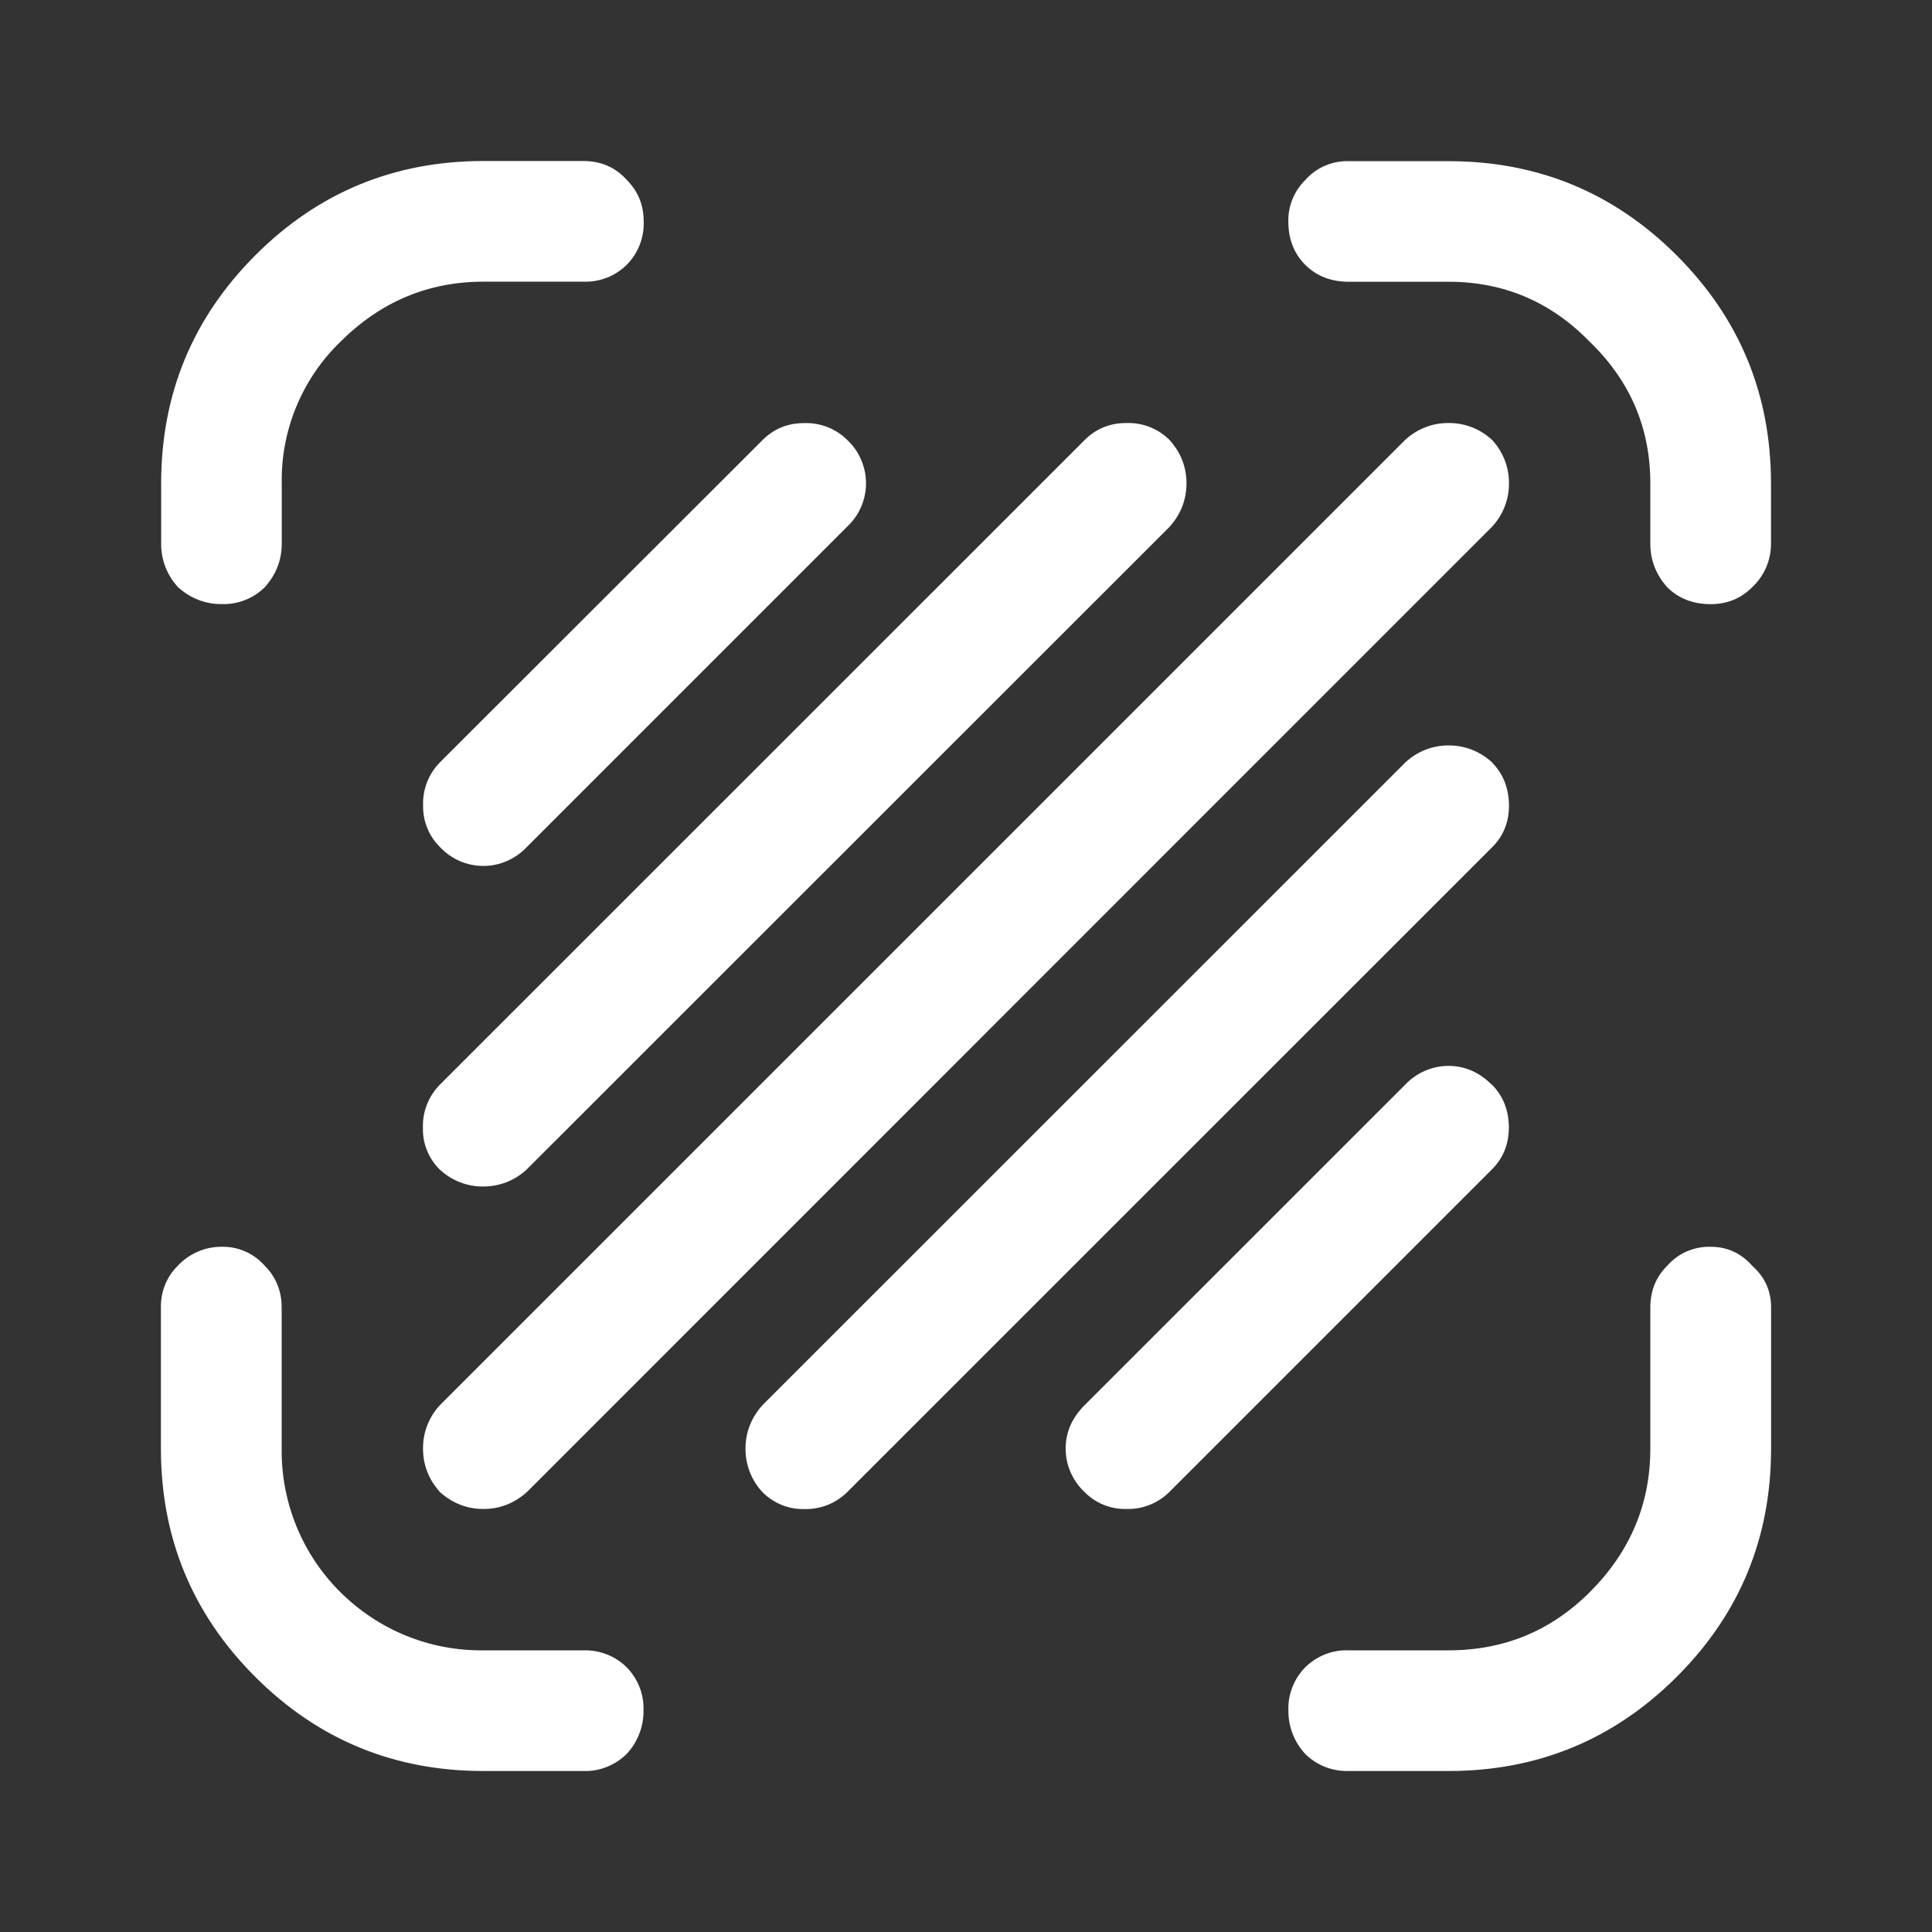 <svg width="24" height="24" viewBox="0 0 24 24" fill="none" xmlns="http://www.w3.org/2000/svg">
<rect x="0" y="0" width="24" height="24" fill="#333333" stroke="none"/>
<path d="M16.004 2.75C16.004 2.969 16.074 3.149 16.214 3.29C16.355 3.43 16.535 3.5 16.754 3.5H17.995C18.682 3.5 19.267 3.75 19.752 4.249C20.252 4.734 20.501 5.318 20.501 6.006V6.755C20.501 6.958 20.571 7.138 20.711 7.295C20.852 7.435 21.032 7.505 21.251 7.505C21.454 7.505 21.626 7.435 21.766 7.295C21.84 7.226 21.899 7.142 21.939 7.05C21.979 6.958 22 6.857 22 6.756V6.007C22 4.898 21.61 3.954 20.829 3.173C20.049 2.393 19.103 2.002 17.995 2.002H16.754C16.652 1.999 16.551 2.019 16.458 2.059C16.365 2.099 16.282 2.16 16.214 2.237C16.146 2.304 16.092 2.384 16.056 2.473C16.02 2.562 16.002 2.656 16.004 2.752V2.75Z" fill="white"/>
<path d="M3.498 16.238C3.5 16.142 3.482 16.048 3.446 15.959C3.41 15.87 3.356 15.79 3.288 15.723C3.221 15.647 3.138 15.586 3.044 15.545C2.95 15.504 2.85 15.485 2.748 15.488C2.647 15.488 2.547 15.509 2.454 15.55C2.361 15.591 2.278 15.649 2.209 15.723C2.141 15.79 2.087 15.87 2.051 15.959C2.015 16.048 1.997 16.142 1.999 16.238V17.995C1.999 19.104 2.389 20.048 3.169 20.829C3.949 21.61 4.895 22 6.003 22H7.244C7.344 22.004 7.443 21.987 7.536 21.95C7.629 21.913 7.713 21.859 7.784 21.789C7.92 21.643 7.996 21.45 7.994 21.249C7.997 21.15 7.981 21.051 7.945 20.959C7.909 20.867 7.854 20.782 7.785 20.712C7.714 20.642 7.63 20.587 7.537 20.551C7.444 20.515 7.345 20.498 7.245 20.501H6.004C5.674 20.505 5.346 20.443 5.041 20.318C4.736 20.193 4.458 20.008 4.225 19.775C3.991 19.542 3.806 19.264 3.682 18.959C3.558 18.654 3.495 18.326 3.499 17.996V16.239L3.498 16.238Z" fill="white"/>
<path d="M16.054 20.959C16.018 21.052 16.001 21.151 16.005 21.25C16.003 21.45 16.078 21.642 16.215 21.789C16.286 21.859 16.37 21.914 16.463 21.95C16.556 21.986 16.655 22.003 16.755 22H17.996C19.104 22 20.049 21.609 20.83 20.829C21.611 20.049 22.001 19.104 22.001 17.995V16.238C22.001 16.035 21.923 15.863 21.766 15.723C21.626 15.566 21.454 15.488 21.251 15.488C21.149 15.485 21.048 15.505 20.955 15.545C20.862 15.585 20.779 15.646 20.711 15.723C20.571 15.863 20.501 16.035 20.501 16.238V17.995C20.501 18.682 20.251 19.275 19.752 19.775C19.267 20.26 18.683 20.501 17.995 20.501H16.754C16.654 20.497 16.555 20.514 16.463 20.55C16.371 20.586 16.286 20.641 16.215 20.711C16.145 20.782 16.09 20.866 16.054 20.959Z" fill="white"/>
<path d="M18.534 6.544L6.545 18.535C6.388 18.675 6.208 18.745 6.005 18.745C5.802 18.745 5.622 18.675 5.465 18.535C5.325 18.378 5.255 18.198 5.255 17.995C5.253 17.795 5.328 17.602 5.465 17.455L17.455 5.465C17.601 5.329 17.795 5.253 17.995 5.255C18.195 5.253 18.388 5.328 18.535 5.465C18.671 5.611 18.747 5.804 18.745 6.005C18.746 6.205 18.671 6.398 18.534 6.544Z" fill="white"/>
<path d="M18.534 9.472C18.674 9.612 18.745 9.792 18.745 10.011C18.745 10.214 18.675 10.386 18.535 10.526L10.525 18.535C10.454 18.605 10.37 18.66 10.278 18.696C10.186 18.732 10.086 18.749 9.987 18.746C9.891 18.748 9.796 18.73 9.708 18.694C9.62 18.658 9.539 18.604 9.472 18.536C9.335 18.39 9.26 18.197 9.261 17.996C9.261 17.793 9.331 17.613 9.471 17.456L17.457 9.472C17.603 9.335 17.795 9.259 17.995 9.26C18.198 9.26 18.378 9.33 18.535 9.47L18.534 9.472Z" fill="white"/>
<path d="M18.744 14.013C18.744 13.794 18.673 13.614 18.533 13.474V13.476C18.376 13.319 18.196 13.241 17.993 13.241C17.892 13.241 17.792 13.262 17.699 13.303C17.606 13.344 17.523 13.402 17.454 13.476L13.473 17.456C13.316 17.613 13.238 17.793 13.238 17.996C13.238 18.097 13.259 18.197 13.3 18.29C13.341 18.383 13.399 18.466 13.473 18.535C13.54 18.603 13.62 18.657 13.709 18.693C13.798 18.729 13.892 18.747 13.988 18.745C14.087 18.748 14.186 18.732 14.279 18.695C14.372 18.658 14.456 18.604 14.526 18.534L18.533 14.527C18.673 14.387 18.743 14.215 18.743 14.012L18.744 14.013Z" fill="white"/>
<path d="M14.528 5.465C14.668 5.621 14.739 5.801 14.739 6.004C14.739 6.207 14.669 6.387 14.529 6.544L6.542 14.528C6.396 14.665 6.203 14.74 6.003 14.739C5.803 14.741 5.61 14.666 5.463 14.529C5.395 14.462 5.341 14.382 5.305 14.293C5.269 14.204 5.251 14.109 5.254 14.013C5.25 13.913 5.267 13.814 5.303 13.722C5.339 13.63 5.394 13.545 5.464 13.474L13.474 5.466C13.614 5.326 13.786 5.255 13.989 5.255C14.089 5.251 14.188 5.268 14.281 5.304C14.374 5.34 14.458 5.396 14.529 5.466L14.528 5.465Z" fill="white"/>
<path d="M10.697 5.71C10.657 5.617 10.598 5.534 10.524 5.465L10.526 5.466C10.455 5.396 10.371 5.341 10.278 5.305C10.185 5.269 10.086 5.252 9.987 5.256C9.784 5.256 9.612 5.327 9.472 5.467L5.466 9.469C5.396 9.54 5.341 9.624 5.305 9.717C5.269 9.81 5.252 9.909 5.256 10.008C5.254 10.104 5.272 10.198 5.308 10.287C5.344 10.376 5.398 10.456 5.466 10.523C5.535 10.597 5.619 10.656 5.711 10.696C5.803 10.736 5.904 10.757 6.005 10.757C6.106 10.757 6.206 10.736 6.299 10.695C6.392 10.654 6.475 10.596 6.544 10.522L10.524 6.542C10.598 6.473 10.657 6.389 10.697 6.297C10.737 6.205 10.758 6.104 10.758 6.003C10.758 5.902 10.737 5.802 10.696 5.709L10.697 5.71Z" fill="white"/>
<path d="M7.246 2C7.465 2 7.645 2.078 7.786 2.235C7.926 2.375 7.996 2.547 7.996 2.75C8 2.85 7.983 2.949 7.947 3.041C7.911 3.133 7.856 3.218 7.786 3.289C7.715 3.359 7.631 3.414 7.538 3.45C7.445 3.486 7.346 3.503 7.247 3.499H6.006C5.319 3.499 4.726 3.749 4.226 4.248C3.991 4.476 3.806 4.749 3.681 5.051C3.556 5.353 3.494 5.678 3.5 6.005V6.754C3.5 6.957 3.43 7.137 3.29 7.294C3.219 7.364 3.135 7.419 3.042 7.455C2.949 7.491 2.85 7.508 2.751 7.504C2.551 7.506 2.359 7.43 2.212 7.294C2.076 7.148 2 6.955 2.002 6.754V6.005C2.002 4.896 2.392 3.952 3.172 3.171C3.952 2.39 4.898 2 6.006 2H7.247H7.246Z" fill="white"/>
</svg>
